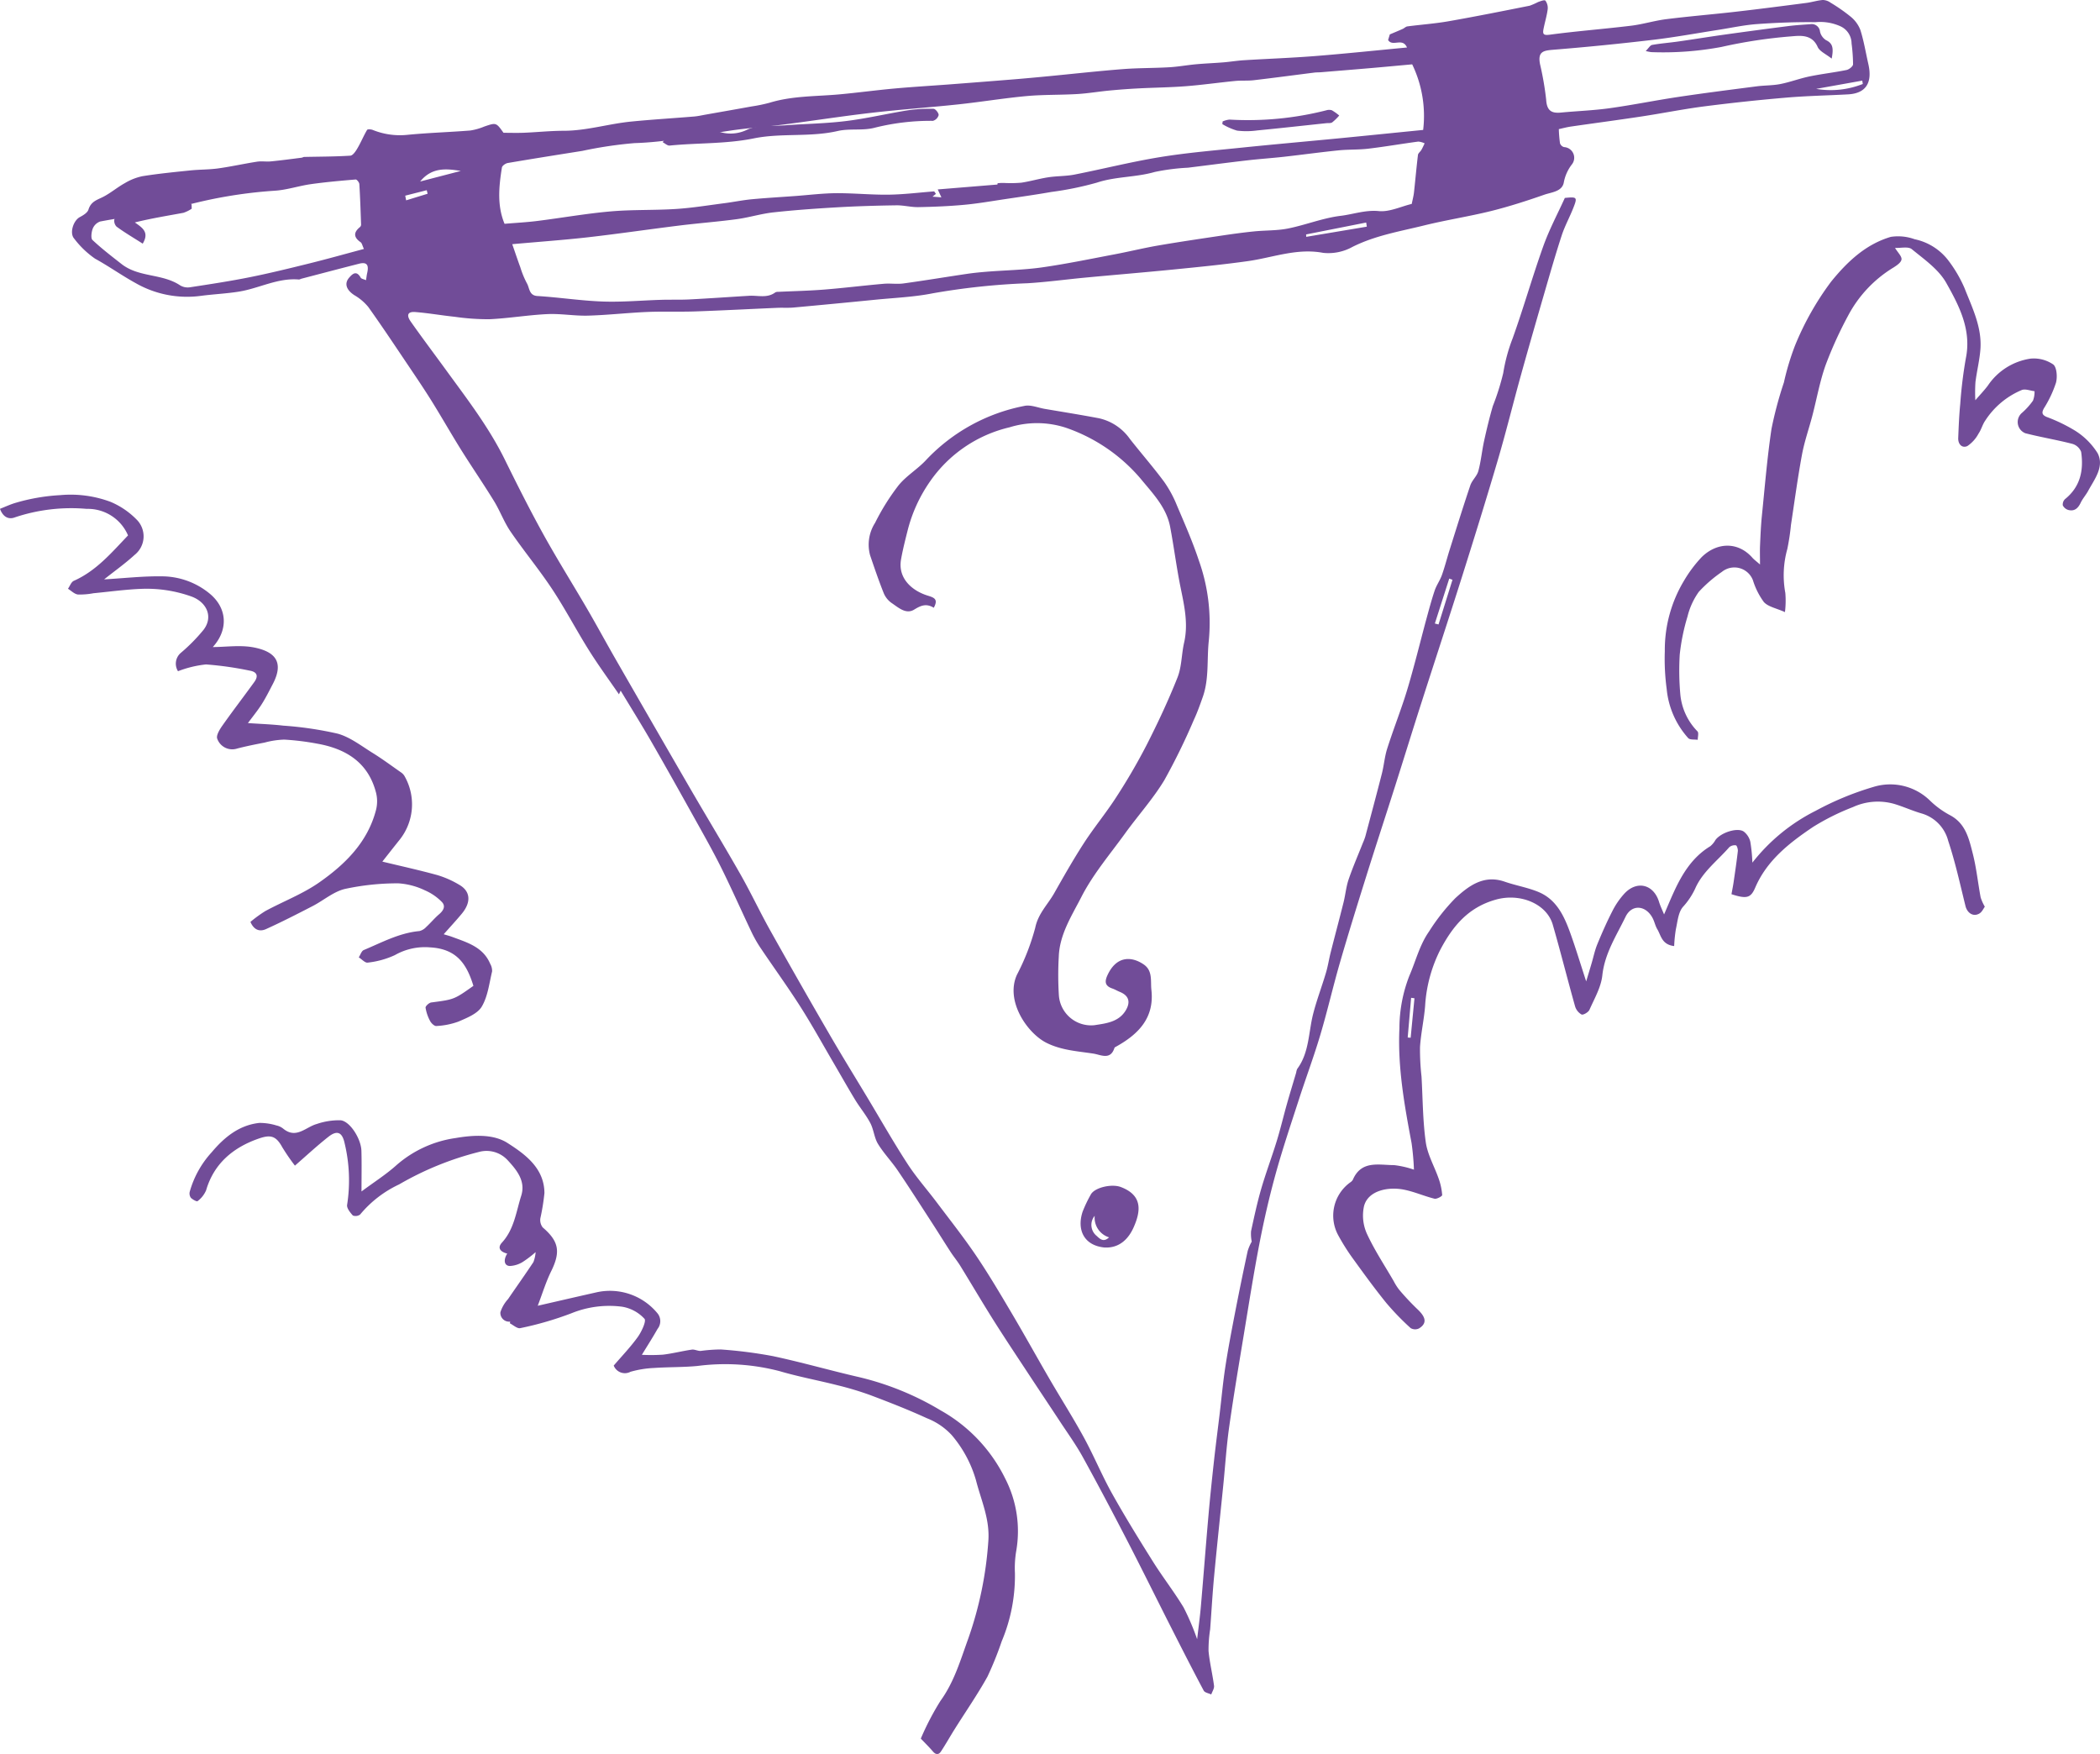 <svg xmlns="http://www.w3.org/2000/svg" width="309.788" height="258.725" viewBox="0 0 309.788 258.725">
  <g id="Group_120" data-name="Group 120" transform="translate(1785.397 323.187)">
    <path id="Path_1151" data-name="Path 1151" d="M-1610.177-81.385c.213-1.843.421-3.329.549-4.822.388-4.473.727-8.95,1.121-13.422.239-2.715.525-5.425.823-8.132.257-2.33.563-4.654.842-6.982.271-2.269.477-4.551.823-6.807.4-2.62.9-5.224,1.4-7.824q.9-4.653,1.9-9.283a6.768,6.768,0,0,1,.594-1.377,5.894,5.894,0,0,1-.1-1.536c.457-2.1.906-4.2,1.5-6.251.694-2.386,1.574-4.707,2.3-7.082.55-1.787.978-3.616,1.487-5.417.439-1.559.916-3.106,1.374-4.658a1.834,1.834,0,0,1,.159-.549c1.776-2.386,1.646-5.4,2.351-8.137.522-2.029,1.274-3.988,1.871-6,.3-.994.452-2.033.707-3.04.624-2.465,1.284-4.918,1.9-7.384.278-1.119.378-2.3.747-3.379.624-1.828,1.4-3.6,2.105-5.39a8.71,8.71,0,0,0,.356-.94c.826-3.1,1.66-6.2,2.451-9.309.3-1.193.4-2.455.766-3.618.776-2.445,1.7-4.835,2.506-7.27.539-1.63,1-3.29,1.451-4.95.616-2.251,1.181-4.518,1.79-6.771.4-1.46.786-2.924,1.265-4.351.268-.8.784-1.5,1.066-2.289.432-1.21.746-2.467,1.134-3.7,1.005-3.186,1.994-6.38,3.062-9.541.257-.759.974-1.349,1.181-2.11.394-1.447.528-2.972.851-4.444.378-1.723.794-3.44,1.283-5.129a36.122,36.122,0,0,0,1.54-4.882,25.045,25.045,0,0,1,1.389-5.122c1.609-4.487,2.914-9.1,4.519-13.588.887-2.48,2.134-4.81,3.178-7.119,1.811-.182,1.878-.116,1.251,1.475-.536,1.367-1.254,2.659-1.71,4.054-.92,2.813-1.736,5.665-2.562,8.512-1.175,4.053-2.345,8.106-3.475,12.174-1.141,4.108-2.158,8.256-3.359,12.342-1.686,5.735-3.458,11.442-5.256,17.14-1.984,6.286-4.052,12.544-6.062,18.821-1.3,4.046-2.549,8.109-3.837,12.158-1.4,4.405-2.846,8.8-4.228,13.21-1.343,4.285-2.679,8.575-3.931,12.894-1.025,3.539-1.848,7.147-2.9,10.677-.951,3.2-2.118,6.316-3.144,9.486-1.177,3.632-2.4,7.253-3.422,10.936-.929,3.356-1.718,6.769-2.384,10.2-.873,4.5-1.585,9.038-2.332,13.567-.753,4.565-1.525,9.127-2.172,13.709-.4,2.84-.579,5.716-.866,8.575-.452,4.487-.934,8.971-1.355,13.462-.241,2.578-.383,5.168-.577,7.751a19.438,19.438,0,0,0-.238,3.2c.162,1.721.587,3.413.81,5.13.052.4-.264.855-.411,1.284-.38-.186-.946-.259-1.115-.575-1.652-3.1-3.248-6.239-4.841-9.378-2.163-4.263-4.275-8.557-6.468-12.8-2.137-4.132-4.306-8.247-6.55-12.311-.995-1.8-2.2-3.466-3.328-5.181-1.548-2.355-3.115-4.695-4.663-7.048-1.717-2.612-3.455-5.211-5.125-7.859-1.681-2.667-3.281-5.394-4.936-8.082-.429-.694-.95-1.322-1.4-2.006-.932-1.434-1.834-2.891-2.764-4.326-1.675-2.583-3.331-5.181-5.057-7.724-.919-1.356-2.069-2.538-2.922-3.936-.547-.9-.626-2.116-1.125-3.063-.638-1.209-1.525-2.261-2.236-3.428-1.089-1.789-2.117-3.621-3.176-5.43-1.622-2.771-3.175-5.593-4.894-8.292-1.872-2.938-3.913-5.749-5.854-8.635a18.457,18.457,0,0,1-1.343-2.347c-1.5-3.149-2.911-6.348-4.458-9.469-1.208-2.435-2.545-4.8-3.864-7.167-2.146-3.856-4.3-7.709-6.5-11.53-1.443-2.506-2.975-4.953-4.505-7.489l-.249.542c-1.455-2.12-3.019-4.251-4.427-6.494-1.857-2.957-3.485-6.086-5.407-8.991-1.937-2.928-4.173-5.625-6.158-8.52-.95-1.386-1.548-3.045-2.434-4.489-1.562-2.544-3.251-5-4.832-7.526-1.474-2.36-2.852-4.788-4.319-7.151-1.05-1.693-2.163-3.341-3.271-4.989-2.022-3-4.025-6.025-6.122-8.966a7.637,7.637,0,0,0-2.088-1.766c-1.159-.767-1.489-1.7-.755-2.556.55-.642,1.105-1.084,1.712-.021.109.192.454.229.787.381.069-.431.1-.757.175-1.074.277-1.209-.081-1.641-1.2-1.356-2.836.721-5.666,1.471-8.5,2.21-.132.035-.264.129-.391.118-3.1-.267-5.866,1.31-8.827,1.786-1.834.294-3.7.375-5.541.615a15.269,15.269,0,0,1-9.755-1.9c-2.018-1.112-3.91-2.464-5.927-3.572a13.469,13.469,0,0,1-3.088-2.967c-.712-.792-.13-2.652.832-3.165.491-.262,1.132-.638,1.28-1.116.377-1.216,1.3-1.424,2.188-1.881,1.1-.568,2.075-1.407,3.162-2.007a8.316,8.316,0,0,1,2.607-1.033c2.35-.375,4.719-.609,7.085-.851,1.365-.141,2.747-.11,4.105-.3,1.917-.266,3.815-.694,5.728-.991.669-.1,1.366.025,2.043-.042,1.509-.148,3.012-.351,4.516-.54.133-.016.26-.113.391-.115,2.267-.051,4.535-.043,6.8-.188.377-.023.8-.653,1.057-1.1.512-.869.9-1.824,1.413-2.693.085-.141.585-.1.846,0a10.682,10.682,0,0,0,4.994.731c3.125-.313,6.268-.4,9.4-.65a8.937,8.937,0,0,0,2.068-.59c1.736-.587,1.734-.6,2.822.928.987,0,2.006.035,3.024-.007,1.948-.079,3.894-.288,5.842-.29,3.365,0,6.6-1.022,9.916-1.354,3.1-.309,6.221-.493,9.33-.751.579-.047,1.152-.182,1.727-.283,2.25-.4,4.5-.789,6.748-1.2a23.277,23.277,0,0,0,2.672-.552c3.382-1.033,6.875-.918,10.328-1.235,2.692-.249,5.375-.614,8.067-.859,2.758-.25,5.521-.41,8.281-.619q4.672-.356,9.344-.734c1.678-.137,3.354-.293,5.031-.454,3.675-.353,7.347-.765,11.026-1.054,2.283-.179,4.58-.144,6.867-.276,1.331-.078,2.652-.323,3.98-.444,1.346-.122,2.7-.171,4.043-.281,1-.083,2-.251,3-.313,3.51-.217,7.027-.339,10.533-.617,4.451-.353,8.895-.823,13.523-1.26-.667-1.528-2.118-.041-2.788-1.1l.252-.83c.749-.317,1.329-.554,1.9-.811.238-.108.45-.339.691-.371,2.025-.266,4.068-.407,6.078-.76,4-.7,7.986-1.5,11.972-2.294a10.462,10.462,0,0,0,1.233-.541c.361-.125.941-.361,1.08-.2a1.82,1.82,0,0,1,.334,1.28c-.125.95-.411,1.875-.6,2.818-.161.8-.078,1.053.892.923,3.992-.536,8.01-.841,12.008-1.326,1.746-.212,3.46-.749,5.205-.968,3.376-.423,6.767-.7,10.147-1.085,3.5-.4,7-.855,10.5-1.309.817-.105,1.62-.368,2.438-.433a2.028,2.028,0,0,1,1.135.391,25.278,25.278,0,0,1,2.937,2.044,4.718,4.718,0,0,1,1.459,1.968c.522,1.64.8,3.367,1.185,5.057.63,2.79-.391,4.321-3,4.462-3.036.165-6.078.221-9.107.48q-6.048.516-12.078,1.288c-3.1.4-6.178,1.022-9.273,1.492-3.471.526-6.952.985-10.426,1.489-.622.09-1.232.26-1.778.377a18.951,18.951,0,0,0,.172,2.086.883.883,0,0,0,.6.567,1.575,1.575,0,0,1,1.19,2.507,6.172,6.172,0,0,0-1.226,2.7c-.243,1.366-1.82,1.444-2.887,1.818-2.577.9-5.186,1.742-7.826,2.4-3.276.812-6.618,1.32-9.9,2.131-3.564.881-7.2,1.474-10.576,3.17a7.317,7.317,0,0,1-4.318.872c-3.869-.733-7.434.708-11.13,1.225-3.637.51-7.293.869-10.946,1.232-4.323.429-8.651.785-12.976,1.192-2.856.268-5.706.662-8.567.835a102.45,102.45,0,0,0-13.954,1.482c-2.793.557-5.664.667-8.5.95q-6.021.6-12.045,1.15c-.8.072-1.605.011-2.406.045-4.044.174-8.086.391-12.13.53-2.354.08-4.716-.022-7.069.079-2.908.125-5.808.46-8.717.542-1.994.057-4-.319-5.991-.226-2.851.134-5.688.62-8.538.755a34.4,34.4,0,0,1-5.14-.361c-1.943-.2-3.876-.549-5.822-.7-1.093-.085-1.338.444-.663,1.406,1.678,2.388,3.433,4.713,5.149,7.071,3.11,4.278,6.348,8.453,8.732,13.292,1.83,3.716,3.692,7.42,5.69,11.032,2.065,3.732,4.33,7.333,6.474,11.016,1.427,2.451,2.778,4.955,4.193,7.416q5.488,9.552,11.005,19.081c2.453,4.228,4.991,8.4,7.408,12.653,1.541,2.711,2.873,5.561,4.4,8.285q4.307,7.7,8.737,15.324c1.835,3.165,3.756,6.272,5.64,9.406,1.942,3.232,3.81,6.52,5.858,9.673,1.294,1.992,2.871,3.769,4.3,5.665,1.963,2.611,3.992,5.172,5.826,7.885,1.866,2.759,3.568,5.651,5.272,8.531,1.881,3.176,3.669,6.417,5.526,9.61,1.683,2.9,3.481,5.717,5.088,8.66,1.475,2.7,2.658,5.589,4.157,8.273,1.919,3.431,3.983,6.771,6.066,10.091,1.438,2.288,3.1,4.413,4.5,6.73A37.143,37.143,0,0,1-1610.177-81.385Zm-101.034-205.782c.452,1.3.8,2.351,1.187,3.394a13.441,13.441,0,0,0,.963,2.355c.417.689.3,1.815,1.551,1.895,3.225.2,6.439.7,9.666.815,2.871.1,5.753-.167,8.63-.252,1.381-.04,2.766.012,4.145-.058,2.934-.151,5.865-.359,8.8-.537,1.3-.079,2.654.4,3.864-.5a.75.75,0,0,1,.394-.08c2.268-.11,4.54-.155,6.8-.335,2.937-.234,5.864-.6,8.8-.856.964-.085,1.952.08,2.907-.05,3.125-.428,6.239-.95,9.36-1.411,1.018-.151,2.045-.249,3.071-.33,2.68-.21,5.38-.252,8.038-.631,3.617-.516,7.207-1.265,10.8-1.945,2.1-.4,4.186-.914,6.293-1.277,3.159-.543,6.328-1.008,9.5-1.482,1.549-.231,3.1-.442,4.659-.6,1.675-.17,3.385-.1,5.029-.432,2.6-.522,5.133-1.549,7.746-1.865,1.858-.224,3.649-.892,5.626-.7,1.582.155,3.247-.671,4.863-1.058.117-.591.27-1.153.334-1.727.2-1.834.36-3.674.583-5.5.032-.261.349-.473.5-.73.182-.311.325-.647.485-.973a2.565,2.565,0,0,0-.943-.265c-2.457.328-4.9.754-7.362,1.047-1.462.174-2.947.1-4.412.25-2.7.275-5.391.648-8.09.95-1.805.2-3.618.32-5.423.53-2.895.335-5.786.719-8.678,1.075a31.446,31.446,0,0,0-4.895.627c-2.813.812-5.751.651-8.557,1.579a47,47,0,0,1-6.7,1.371c-2.268.4-4.548.719-6.825,1.058-2.009.3-4.015.653-6.032.839-2.246.207-4.505.3-6.76.342-1.081.021-2.167-.281-3.25-.266-2.886.042-5.774.124-8.657.29-3.169.183-6.339.407-9.5.751-1.8.2-3.572.754-5.374,1-2.8.377-5.623.589-8.431.935-4.517.558-9.023,1.223-13.545,1.74C-1703.6-287.783-1707.154-287.532-1711.212-287.167Zm71.584-8.8c-.022.145-.015-.183.037-.192a6.428,6.428,0,0,1,.978-.037,18.337,18.337,0,0,0,2.5-.043c1.328-.2,2.632-.59,3.962-.794,1.281-.2,2.6-.152,3.868-.4,4.206-.827,8.377-1.883,12.6-2.573,3.988-.652,8.024-.985,12.043-1.4,4.868-.5,9.743-.927,14.614-1.4,4.042-.392,8.082-.806,12.19-1.215a17.5,17.5,0,0,0-1.618-9.674c-2.023.183-4.074.377-6.128.554-2.443.21-4.887.408-7.332.609-.318.026-.642.011-.959.051-2.982.375-5.96.777-8.944,1.126-.91.106-1.839.021-2.752.111-2.431.239-4.855.585-7.288.775-2.321.181-4.651.2-6.977.322q-2.177.113-4.349.323c-1.567.15-3.127.419-4.7.511-2.488.146-4.99.073-7.47.3-3.348.308-6.676.862-10.021,1.22-4.284.458-8.583.756-12.862,1.25-4.327.5-8.636,1.174-12.959,1.729-2.668.343-5.357.517-8.017.919-4.646.7-9.245,1.682-13.968,1.819a60.91,60.91,0,0,0-7.684,1.145c-3.671.584-7.342,1.163-11.007,1.789-.324.056-.822.393-.865.669-.45,2.809-.731,5.625.39,8.3,1.685-.142,3.262-.223,4.828-.419,3.6-.452,7.183-1.09,10.792-1.407,3.216-.283,6.462-.155,9.685-.363,2.388-.155,4.761-.546,7.139-.853,1.342-.173,2.674-.449,4.018-.578,2.135-.2,4.277-.322,6.416-.478,2-.147,4-.4,6-.418,2.6-.017,5.2.254,7.8.219,2.234-.03,4.465-.314,6.7-.486l.255.369-.5.41,1.308.1-.541-1.166Zm-93.467,9.5c-.229-.488-.286-.851-.479-.985-1.059-.734-1.076-1.455-.083-2.257a.491.491,0,0,0,.145-.35c-.07-1.992-.134-3.985-.256-5.972-.016-.25-.369-.693-.539-.679-2.207.184-4.416.379-6.61.688-1.824.259-3.618.881-5.442.975a68.569,68.569,0,0,0-13.693,2.34c-3.919,1.015-7.969,1.435-11.948,2.194a1.837,1.837,0,0,0-1.093,1.042c-.2.5-.306,1.442-.044,1.685,1.354,1.27,2.826,2.4,4.279,3.538,2.574,2.022,6,1.379,8.663,3.162a2.18,2.18,0,0,0,1.441.275c2.938-.449,5.88-.895,8.8-1.48,2.947-.591,5.874-1.309,8.8-2.034C-1738.5-284.982-1735.86-285.725-1733.094-286.463Zm173.491-27.289a44.332,44.332,0,0,1,.913,5.27c.1,1.74.9,2.032,2.229,1.9,2.378-.226,4.773-.309,7.139-.639,3.393-.473,6.761-1.161,10.151-1.667,3.841-.574,7.694-1.062,11.544-1.56,1.162-.15,2.349-.115,3.494-.34,1.444-.285,2.845-.822,4.287-1.12,1.811-.375,3.651-.58,5.461-.949.375-.075.956-.533.968-.836a25.472,25.472,0,0,0-.221-3.087,2.8,2.8,0,0,0-1.642-2.526,7.265,7.265,0,0,0-3.69-.605c-2.882-.032-5.772.073-8.649.283-1.9.139-3.786.558-5.679.851-3.213.5-6.415,1.09-9.639,1.471q-7.346.867-14.718,1.463C-1559.037-315.729-1559.962-315.614-1559.6-313.752Zm-34.5,25.151.022.354,8.935-1.5-.094-.609Zm-130.69-7.808,5.992-1.558C-1720.953-298.32-1723.068-298.535-1724.8-296.409ZM-1511.98-310.8l-.08-.494-6.8,1.218A12.816,12.816,0,0,0-1511.98-310.8Zm-63.13,79.589.543.136q1.029-3.295,2.057-6.589l-.479-.173Q-1574.049-234.527-1575.11-231.214ZM-1727-294.324l.137.689,3.168-.973-.132-.521Z" transform="translate(1.38 0)" fill="#714c98"/>
    <path id="Path_1152" data-name="Path 1152" d="M-1664.264-247.006c-1.116-.679-1.906-.334-2.9.276-1.215.742-2.342-.323-3.34-.992a3.34,3.34,0,0,1-1.159-1.475c-.729-1.829-1.366-3.7-2-5.564a5.974,5.974,0,0,1,.742-4.775,33.224,33.224,0,0,1,3.455-5.521c1.156-1.431,2.851-2.412,4.1-3.779a26.97,26.97,0,0,1,14.462-7.944c.925-.208,2.007.267,3.015.438,2.669.454,5.344.88,8,1.385a7.593,7.593,0,0,1,4.562,3.059c1.661,2.115,3.437,4.146,5.039,6.306a17.219,17.219,0,0,1,1.9,3.513c1.143,2.681,2.32,5.359,3.233,8.12a27.366,27.366,0,0,1,1.465,11.779c-.31,2.781.066,5.641-.9,8.356-.4,1.13-.8,2.268-1.309,3.353a93.537,93.537,0,0,1-4.364,8.915c-1.675,2.763-3.876,5.2-5.777,7.834-2.226,3.078-4.739,6.026-6.451,9.376-1.405,2.751-3.216,5.509-3.333,8.795a47.314,47.314,0,0,0,.017,5.767,4.764,4.764,0,0,0,5.245,4.354c1.6-.255,3.54-.423,4.6-2.158.763-1.257.481-2.207-.858-2.755-.376-.153-.727-.368-1.109-.5-1-.348-1.181-.912-.745-1.889,1.39-3.1,3.74-2.793,5.389-1.651,1.349.933.979,2.452,1.124,3.754.462,4.143-1.937,6.553-5.235,8.378-.079.044-.192.1-.214.167-.589,1.866-2.023,1.015-3.1.849-2.338-.361-4.72-.484-6.929-1.591-2.833-1.421-6.119-6.188-4.356-10.046a33.786,33.786,0,0,0,2.7-6.944c.433-2.092,1.843-3.406,2.789-5.075,1.424-2.512,2.85-5.027,4.419-7.447,1.5-2.307,3.268-4.438,4.754-6.751a88.384,88.384,0,0,0,4.468-7.677c1.656-3.255,3.214-6.576,4.558-9.969.628-1.588.583-3.43.971-5.127.638-2.791.024-5.456-.528-8.166-.6-2.952-.97-5.951-1.533-8.912-.552-2.9-2.588-4.951-4.363-7.116a25.2,25.2,0,0,0-11-7.5,13.705,13.705,0,0,0-8.32-.07,19.769,19.769,0,0,0-11.732,7.979,22.069,22.069,0,0,0-3.329,7.315c-.349,1.383-.7,2.77-.949,4.173-.509,2.817,1.625,4.652,3.938,5.365C-1664.192-248.5-1663.576-248.267-1664.264-247.006Z" transform="translate(16.617 13.47)" fill="#714c98"/>
    <path id="Path_1153" data-name="Path 1153" d="M-1653.187-103.693a40.144,40.144,0,0,1,2.9-5.566c2.031-2.8,2.956-6.029,4.1-9.183a54.2,54.2,0,0,0,2.96-14.358c.253-3.272-1.064-6.032-1.819-9a17.853,17.853,0,0,0-3.592-6.677,9.914,9.914,0,0,0-3.648-2.474c-2.721-1.249-5.519-2.342-8.323-3.4a46.487,46.487,0,0,0-4.894-1.472c-2.813-.718-5.681-1.241-8.463-2.06a31.711,31.711,0,0,0-12.187-.776c-2.125.2-4.273.146-6.4.294a15.141,15.141,0,0,0-3.452.558,1.769,1.769,0,0,1-2.483-.912c1.159-1.355,2.465-2.709,3.552-4.22.563-.783,1.288-2.362.987-2.68a5.767,5.767,0,0,0-3.3-1.783,14.788,14.788,0,0,0-7.442.953,48.494,48.494,0,0,1-7.584,2.208c-.423.1-1.009-.438-1.512-.7-.029-.015.014-.171.023-.262a1.292,1.292,0,0,1-1.441-1.381,5.232,5.232,0,0,1,1.133-1.946c1.24-1.821,2.519-3.615,3.737-5.451a5.161,5.161,0,0,0,.328-1.474,16.411,16.411,0,0,1-1.923,1.463,3.978,3.978,0,0,1-1.882.583c-.835-.031-.981-.88-.383-1.83-.926-.225-1.543-.788-.78-1.621,1.807-1.972,2.087-4.531,2.839-6.9.7-2.2-.692-3.837-2.014-5.272a4.235,4.235,0,0,0-4.221-1.2,45.558,45.558,0,0,0-11.783,4.794,16.571,16.571,0,0,0-5.743,4.436,1.123,1.123,0,0,1-1.072.146c-.4-.439-.931-1.1-.847-1.573a23.394,23.394,0,0,0-.365-9.074c-.347-1.637-1.095-1.983-2.385-.97-1.691,1.331-3.27,2.8-4.949,4.261a30.091,30.091,0,0,1-1.87-2.722c-.981-1.8-1.839-1.856-3.645-1.209-3.623,1.3-6.447,3.64-7.591,7.583a3.972,3.972,0,0,1-1.259,1.587c-.107.1-.733-.239-.987-.5a1.1,1.1,0,0,1-.167-.886,14.343,14.343,0,0,1,3.234-5.819c1.859-2.208,4.032-4.007,7.032-4.336a8.444,8.444,0,0,1,2.532.376,2.394,2.394,0,0,1,.993.469c1.914,1.575,3.315-.231,4.939-.683a10.157,10.157,0,0,1,3.521-.552c1.38.128,3.024,2.72,3.076,4.5.055,1.915.013,3.833.013,6,1.879-1.4,3.645-2.516,5.175-3.894a16.845,16.845,0,0,1,8.71-3.986c2.613-.447,5.547-.622,7.653.729,2.561,1.642,5.422,3.676,5.448,7.383a32.008,32.008,0,0,1-.6,3.718,1.771,1.771,0,0,0,.346,1.356c2.387,2.04,2.657,3.588,1.266,6.427-.8,1.622-1.327,3.374-2,5.127,2.95-.676,5.852-1.346,8.756-2a9.076,9.076,0,0,1,8.95,3.166,1.831,1.831,0,0,1-.031,2.249c-.692,1.229-1.457,2.418-2.314,3.822a27.052,27.052,0,0,0,3.121-.023c1.423-.17,2.82-.534,4.239-.741.418-.061.877.208,1.312.192a23.426,23.426,0,0,1,2.965-.217,66.59,66.59,0,0,1,7.684.981c4.234.9,8.405,2.105,12.627,3.077a42.306,42.306,0,0,1,12.15,4.942,23.253,23.253,0,0,1,9.49,10.021,17,17,0,0,1,1.636,10.711,15.124,15.124,0,0,0-.19,3.245,24.943,24.943,0,0,1-1.951,10.074,50,50,0,0,1-2.1,5.209c-1.485,2.668-3.232,5.188-4.858,7.777-.682,1.086-1.306,2.21-2.015,3.278-.336.506-.763.472-1.183-.023C-1651.933-102.425-1652.508-102.98-1653.187-103.693Z" transform="translate(3.625 36.97)" fill="#714c98"/>
    <path id="Path_1154" data-name="Path 1154" d="M-1557.616-244.434c0-1.164-.031-2.009.007-2.85.065-1.452.125-2.907.271-4.351.434-4.276.784-8.565,1.418-12.812a56.448,56.448,0,0,1,1.832-6.849,37.768,37.768,0,0,1,1.639-5.442,42.367,42.367,0,0,1,5.319-9.414c2.385-2.94,5.1-5.518,8.811-6.612a7.141,7.141,0,0,1,3.517.35,8.41,8.41,0,0,1,4.956,3.114,19.464,19.464,0,0,1,2.385,4.057c1.143,2.919,2.607,5.8,2.358,9.072-.124,1.625-.533,3.227-.732,4.848a23.206,23.206,0,0,0-.017,2.66c.687-.8,1.306-1.443,1.842-2.152a9.208,9.208,0,0,1,6.3-3.987,5.077,5.077,0,0,1,3.341.854c.538.4.64,1.858.415,2.7a16.87,16.87,0,0,1-1.775,3.767c-.364.649-.285.973.366,1.267a24.5,24.5,0,0,1,4.131,1.98,10.439,10.439,0,0,1,3.431,3.4c1,1.989-.463,3.8-1.406,5.537-.33.608-.81,1.139-1.105,1.759-.379.8-.908,1.286-1.8,1.066a1.325,1.325,0,0,1-.837-.685,1.08,1.08,0,0,1,.341-.932c2.266-1.828,2.759-4.276,2.365-6.96a1.985,1.985,0,0,0-1.3-1.182c-2.291-.592-4.635-.977-6.928-1.564a1.774,1.774,0,0,1-.5-3.008,10.3,10.3,0,0,0,1.622-1.8,3.575,3.575,0,0,0,.231-1.394c-.632-.072-1.354-.378-1.88-.176a11.879,11.879,0,0,0-5.4,4.524c-.4.576-.573,1.313-.973,1.894a5.131,5.131,0,0,1-1.651,1.846c-.781.365-1.391-.265-1.354-1.184.068-1.683.135-3.369.3-5.045a65.293,65.293,0,0,1,.827-6.723c.856-4.206-1-7.751-2.888-11.107-1.121-1.994-3.245-3.474-5.086-4.979-.526-.431-1.639-.146-2.476-.188.429.706,1.014,1.241.957,1.7s-.712.893-1.195,1.2a18.315,18.315,0,0,0-6.682,7.093,58.907,58.907,0,0,0-3.31,7.268c-.868,2.435-1.318,5.017-1.975,7.53-.5,1.905-1.163,3.778-1.52,5.708-.636,3.439-1.1,6.911-1.627,10.371a33.5,33.5,0,0,1-.536,3.544,14.364,14.364,0,0,0-.293,6.492,13.809,13.809,0,0,1-.056,2.817c-1.3-.583-2.474-.785-3.109-1.481a10.828,10.828,0,0,1-1.612-3.21,2.928,2.928,0,0,0-4.594-1.234,19.963,19.963,0,0,0-3.394,2.937,10.588,10.588,0,0,0-1.666,3.641,30.291,30.291,0,0,0-1.147,5.621,39.42,39.42,0,0,0,.094,5.935,8.97,8.97,0,0,0,2.527,5.386c.21.239.033.82.036,1.244-.474-.074-1.134.029-1.4-.247a12.593,12.593,0,0,1-3.18-7.24,33.217,33.217,0,0,1-.278-5.592,19.78,19.78,0,0,1,2.824-10.378,19.211,19.211,0,0,1,2.62-3.5c2.29-2.235,5.385-2.271,7.464.087C-1558.5-245.157-1558.169-244.923-1557.616-244.434Z" transform="translate(31.852 4.517)" fill="#714c98"/>
    <path id="Path_1155" data-name="Path 1155" d="M-1563.937-208.726c-1.839-.218-1.93-1.558-2.483-2.477-.3-.494-.41-1.093-.674-1.61-.987-1.936-3.085-2.152-4.016-.229-1.343,2.776-3.074,5.388-3.424,8.639-.188,1.745-1.167,3.421-1.9,5.08-.158.359-.919.8-1.167.691a2.069,2.069,0,0,1-.961-1.231c-1.125-4-2.132-8.027-3.283-12.017-.882-3.06-4.777-4.71-8.388-3.7-4.13,1.15-6.4,3.969-8.224,7.435a21.111,21.111,0,0,0-2.219,8.249c-.161,2.03-.621,4.038-.754,6.068a35.76,35.76,0,0,0,.223,4.355c.186,3.231.178,6.489.629,9.682.262,1.855,1.289,3.594,1.913,5.406a9.166,9.166,0,0,1,.506,2.389c.01.168-.8.619-1.136.537-1.512-.375-2.962-1.026-4.484-1.331-2.379-.477-5.345.138-5.919,2.461a6.54,6.54,0,0,0,.417,4c1.119,2.435,2.619,4.695,3.968,7.023a8.019,8.019,0,0,0,.824,1.293,37.476,37.476,0,0,0,2.611,2.79c1.069.994,1.726,2.017.3,2.9a1.307,1.307,0,0,1-1.225-.043,38.672,38.672,0,0,1-3.617-3.736c-1.74-2.15-3.365-4.393-4.986-6.636a31.025,31.025,0,0,1-2.078-3.309,6.045,6.045,0,0,1,1.756-7.815,1.184,1.184,0,0,0,.387-.386c1.246-2.915,3.834-2.167,6.088-2.166a14,14,0,0,1,2.928.67,38.257,38.257,0,0,0-.35-3.925c-1.06-5.605-2.066-11.227-1.791-16.95a21.332,21.332,0,0,1,1.471-7.739c.942-2.167,1.505-4.527,2.886-6.5a29.432,29.432,0,0,1,3.889-4.934c1.982-1.821,4.207-3.5,7.28-2.434,1.639.569,3.384.857,4.979,1.518,2.677,1.108,3.8,3.563,4.711,6.09.8,2.226,1.481,4.492,2.333,7.1.32-1.065.565-1.866.8-2.668.278-.938.473-1.909.842-2.808.68-1.655,1.405-3.3,2.221-4.889a11.5,11.5,0,0,1,1.775-2.585c1.854-1.987,4.311-1.365,5.106,1.208.193.626.486,1.223.747,1.868.467-1.073.936-2.214,1.452-3.335,1.233-2.678,2.745-5.135,5.361-6.724a3.263,3.263,0,0,0,.766-.922c.8-1.1,3.271-1.9,4.192-1.232a2.706,2.706,0,0,1,.948,1.472,23.947,23.947,0,0,1,.308,3.1,27.474,27.474,0,0,1,9.342-7.65,43.885,43.885,0,0,1,8.549-3.529,8.39,8.39,0,0,1,8.255,1.974,13.115,13.115,0,0,0,2.974,2.188c2.345,1.216,2.834,3.5,3.391,5.682.541,2.114.757,4.309,1.162,6.461a6.793,6.793,0,0,0,.616,1.373c-.182.24-.4.763-.792,1-.9.541-1.8-.055-2.062-1.1-.794-3.214-1.5-6.462-2.544-9.6a5.686,5.686,0,0,0-3.823-4.023c-1.419-.4-2.77-1.032-4.185-1.451a8.8,8.8,0,0,0-6.045.479,34.674,34.674,0,0,0-5.888,2.931c-3.479,2.345-6.806,4.914-8.542,8.975-.653,1.525-1.279,1.663-3.491.946.1-.573.225-1.174.314-1.78.222-1.521.449-3.043.623-4.571.032-.287-.138-.834-.277-.856a1.243,1.243,0,0,0-.988.275c-1.738,1.995-3.95,3.626-5.036,6.124a10.7,10.7,0,0,1-1.806,2.692c-.683.805-.781,2.141-1.031,3.267A20.99,20.99,0,0,0-1563.937-208.726Zm-38.309,7.7-.493-.067q-.254,2.927-.506,5.854l.436.036Q-1602.529-198.116-1602.247-201.028Z" transform="translate(25.51 25.095)" fill="#714c98"/>
    <path id="Path_1156" data-name="Path 1156" d="M-1770.038-253.472c2.933-.169,5.8-.5,8.661-.449a11.139,11.139,0,0,1,6.833,2.484c2.738,2.2,2.821,5.444.538,7.946,1.945,0,4.157-.347,6.2.085,2.775.585,4.442,1.971,2.638,5.4-.524,1-1.024,2.01-1.627,2.956s-1.31,1.8-2.029,2.773c1.824.128,3.54.183,5.24.381a51.983,51.983,0,0,1,8.012,1.184c1.845.517,3.487,1.814,5.165,2.852,1.432.887,2.789,1.9,4.172,2.862a1.74,1.74,0,0,1,.471.473,8.38,8.38,0,0,1-.649,9.421c-.894,1.116-1.775,2.243-2.581,3.262,2.749.664,5.469,1.259,8.15,2a14.165,14.165,0,0,1,3.2,1.424c1.663.955,1.779,2.57.365,4.269-.815.981-1.684,1.918-2.664,3.025.475.146.863.244,1.235.383,2.221.828,4.571,1.487,5.62,3.966a2.1,2.1,0,0,1,.285,1.132c-.426,1.764-.63,3.691-1.526,5.194-.629,1.054-2.181,1.659-3.434,2.205a11.075,11.075,0,0,1-3.268.654c-.285.03-.74-.4-.911-.726a6.145,6.145,0,0,1-.677-1.976c-.03-.225.514-.728.84-.771,3.362-.441,3.364-.423,6.218-2.452-1.014-3.317-2.53-5.452-6.385-5.674a8.966,8.966,0,0,0-5.2,1.14,12.784,12.784,0,0,1-4.008,1.107c-.383.065-.874-.5-1.317-.773.24-.37.4-.94.734-1.08,2.67-1.117,5.245-2.529,8.212-2.8a2.014,2.014,0,0,0,1-.6c.655-.6,1.227-1.3,1.9-1.876.654-.554,1.021-1.215.378-1.849a7.788,7.788,0,0,0-2.453-1.676,10.583,10.583,0,0,0-3.943-1.041,36.83,36.83,0,0,0-7.873.828c-1.686.4-3.148,1.693-4.746,2.519-2.274,1.176-4.554,2.344-6.884,3.4-.78.353-1.712.313-2.308-1.057a19.04,19.04,0,0,1,2.2-1.6c2.642-1.429,5.51-2.516,7.95-4.223,3.834-2.682,7.162-5.951,8.387-10.733a5.2,5.2,0,0,0,0-2.473c-1.142-4.471-4.406-6.5-8.673-7.261a38.277,38.277,0,0,0-4.858-.6,12.306,12.306,0,0,0-2.886.431c-1.362.267-2.727.535-4.069.885a2.347,2.347,0,0,1-2.946-1.449c-.193-.462.349-1.356.746-1.918,1.531-2.172,3.151-4.28,4.71-6.432.653-.9.427-1.518-.71-1.7a49.61,49.61,0,0,0-6.4-.907,16.118,16.118,0,0,0-4.136,1,2.091,2.091,0,0,1,.411-2.7,26.05,26.05,0,0,0,3.37-3.422c1.463-1.925.447-4.127-1.9-4.934a19.661,19.661,0,0,0-7.051-1.1c-2.436.077-4.864.423-7.3.654a10.6,10.6,0,0,1-2.3.186c-.515-.065-.975-.549-1.46-.846.282-.4.476-1,.859-1.169,3.319-1.472,5.574-4.163,8-6.7a6.446,6.446,0,0,0-6.1-3.916,26.146,26.146,0,0,0-10.609,1.259c-.9.341-1.73-.045-2.181-1.265.73-.288,1.41-.6,2.118-.828a28.685,28.685,0,0,1,6.77-1.192,16.876,16.876,0,0,1,7.4.981,11.709,11.709,0,0,1,3.829,2.583,3.491,3.491,0,0,1-.261,5.255C-1766.919-255.818-1768.467-254.724-1770.038-253.472Z" transform="translate(0 15.751)" fill="#714c98"/>
    <path id="Path_1157" data-name="Path 1157" d="M-1643.172-172.744c-3.038-.313-4.063-2.651-3.2-5.271a19.352,19.352,0,0,1,1.2-2.52c.523-1.039,3.068-1.649,4.447-1.125,3.152,1.2,2.987,3.437,1.905,5.893C-1639.581-174.025-1640.934-172.614-1643.172-172.744Zm-1.414-4.671a2.082,2.082,0,0,0,.307,2.976c.541.52,1.035.923,1.814.2A3.032,3.032,0,0,1-1644.586-177.415Z" transform="translate(20.677 33.576)" fill="#714c98"/>
    <path id="Path_1158" data-name="Path 1158" d="M-1693.47-306.036a7.873,7.873,0,0,1,1.229.114,5.508,5.508,0,0,0,4.355-.2c1.594-.769,3.692-.519,5.573-.658,3.012-.223,6.045-.263,9.039-.632,3.043-.373,6.042-1.09,9.073-1.577a22.256,22.256,0,0,1,3.832-.231c.279,0,.773.61.761.924a1.213,1.213,0,0,1-.844.853,33.92,33.92,0,0,0-8.529,1c-1.749.488-3.734.092-5.519.5-4.1.944-8.322.264-12.394,1.092-4.1.834-8.272.643-12.4,1.056-.324.033-.687-.324-1.032-.5.277-.288.519-.778.838-.834C-1697.4-305.5-1695.3-305.77-1693.47-306.036Z" transform="translate(12.679 2.081)" fill="#714c98"/>
    <path id="Path_1159" data-name="Path 1159" d="M-1628.426-307.371a3.189,3.189,0,0,1,1.019-.277,46.894,46.894,0,0,0,14.287-1.373,1.344,1.344,0,0,1,.813,0,7.45,7.45,0,0,1,1.08.772,7.578,7.578,0,0,1-1.028,1.007c-.224.153-.593.094-.9.126-3.4.361-6.791.74-10.19,1.07a11.529,11.529,0,0,1-2.95.025,9.168,9.168,0,0,1-2.175-.961Z" transform="translate(23.389 2.102)" fill="#714c98"/>
    <path id="Path_1160" data-name="Path 1160" d="M-1759.3-296.231a4.968,4.968,0,0,1-1.227.606c-2.366.439-4.742.819-7.162,1.42,1.123.789,2.168,1.44,1.161,3.13-1.28-.823-2.618-1.6-3.859-2.512a1.221,1.221,0,0,1,.512-2.012c1.947-.5,3.914-.926,5.872-1.383a9.885,9.885,0,0,1,2.343-.508,10.029,10.029,0,0,1,2.342.618Z" transform="translate(2.184 3.83)" fill="#714c98"/>
    <path id="Path_1161" data-name="Path 1161" d="M-1546.682-315c-.844-.678-1.776-1.064-2.072-1.734-.848-1.921-2.651-1.648-3.954-1.545a73,73,0,0,0-10.247,1.559,46.823,46.823,0,0,1-10.347.761,6.974,6.974,0,0,1-.809-.163c.425-.423.651-.85.945-.9,1.279-.228,2.58-.323,3.866-.507,2.252-.321,4.5-.689,6.752-1.005q4.724-.662,9.457-1.266c1.078-.138,2.164-.2,3.248-.279a1.226,1.226,0,0,1,1.44,1.107,2.036,2.036,0,0,0,.9,1.254C-1546.5-317.242-1546.39-316.509-1546.682-315Z" transform="translate(31.491 0.461)" fill="#714c98"/>
  </g>
</svg>
